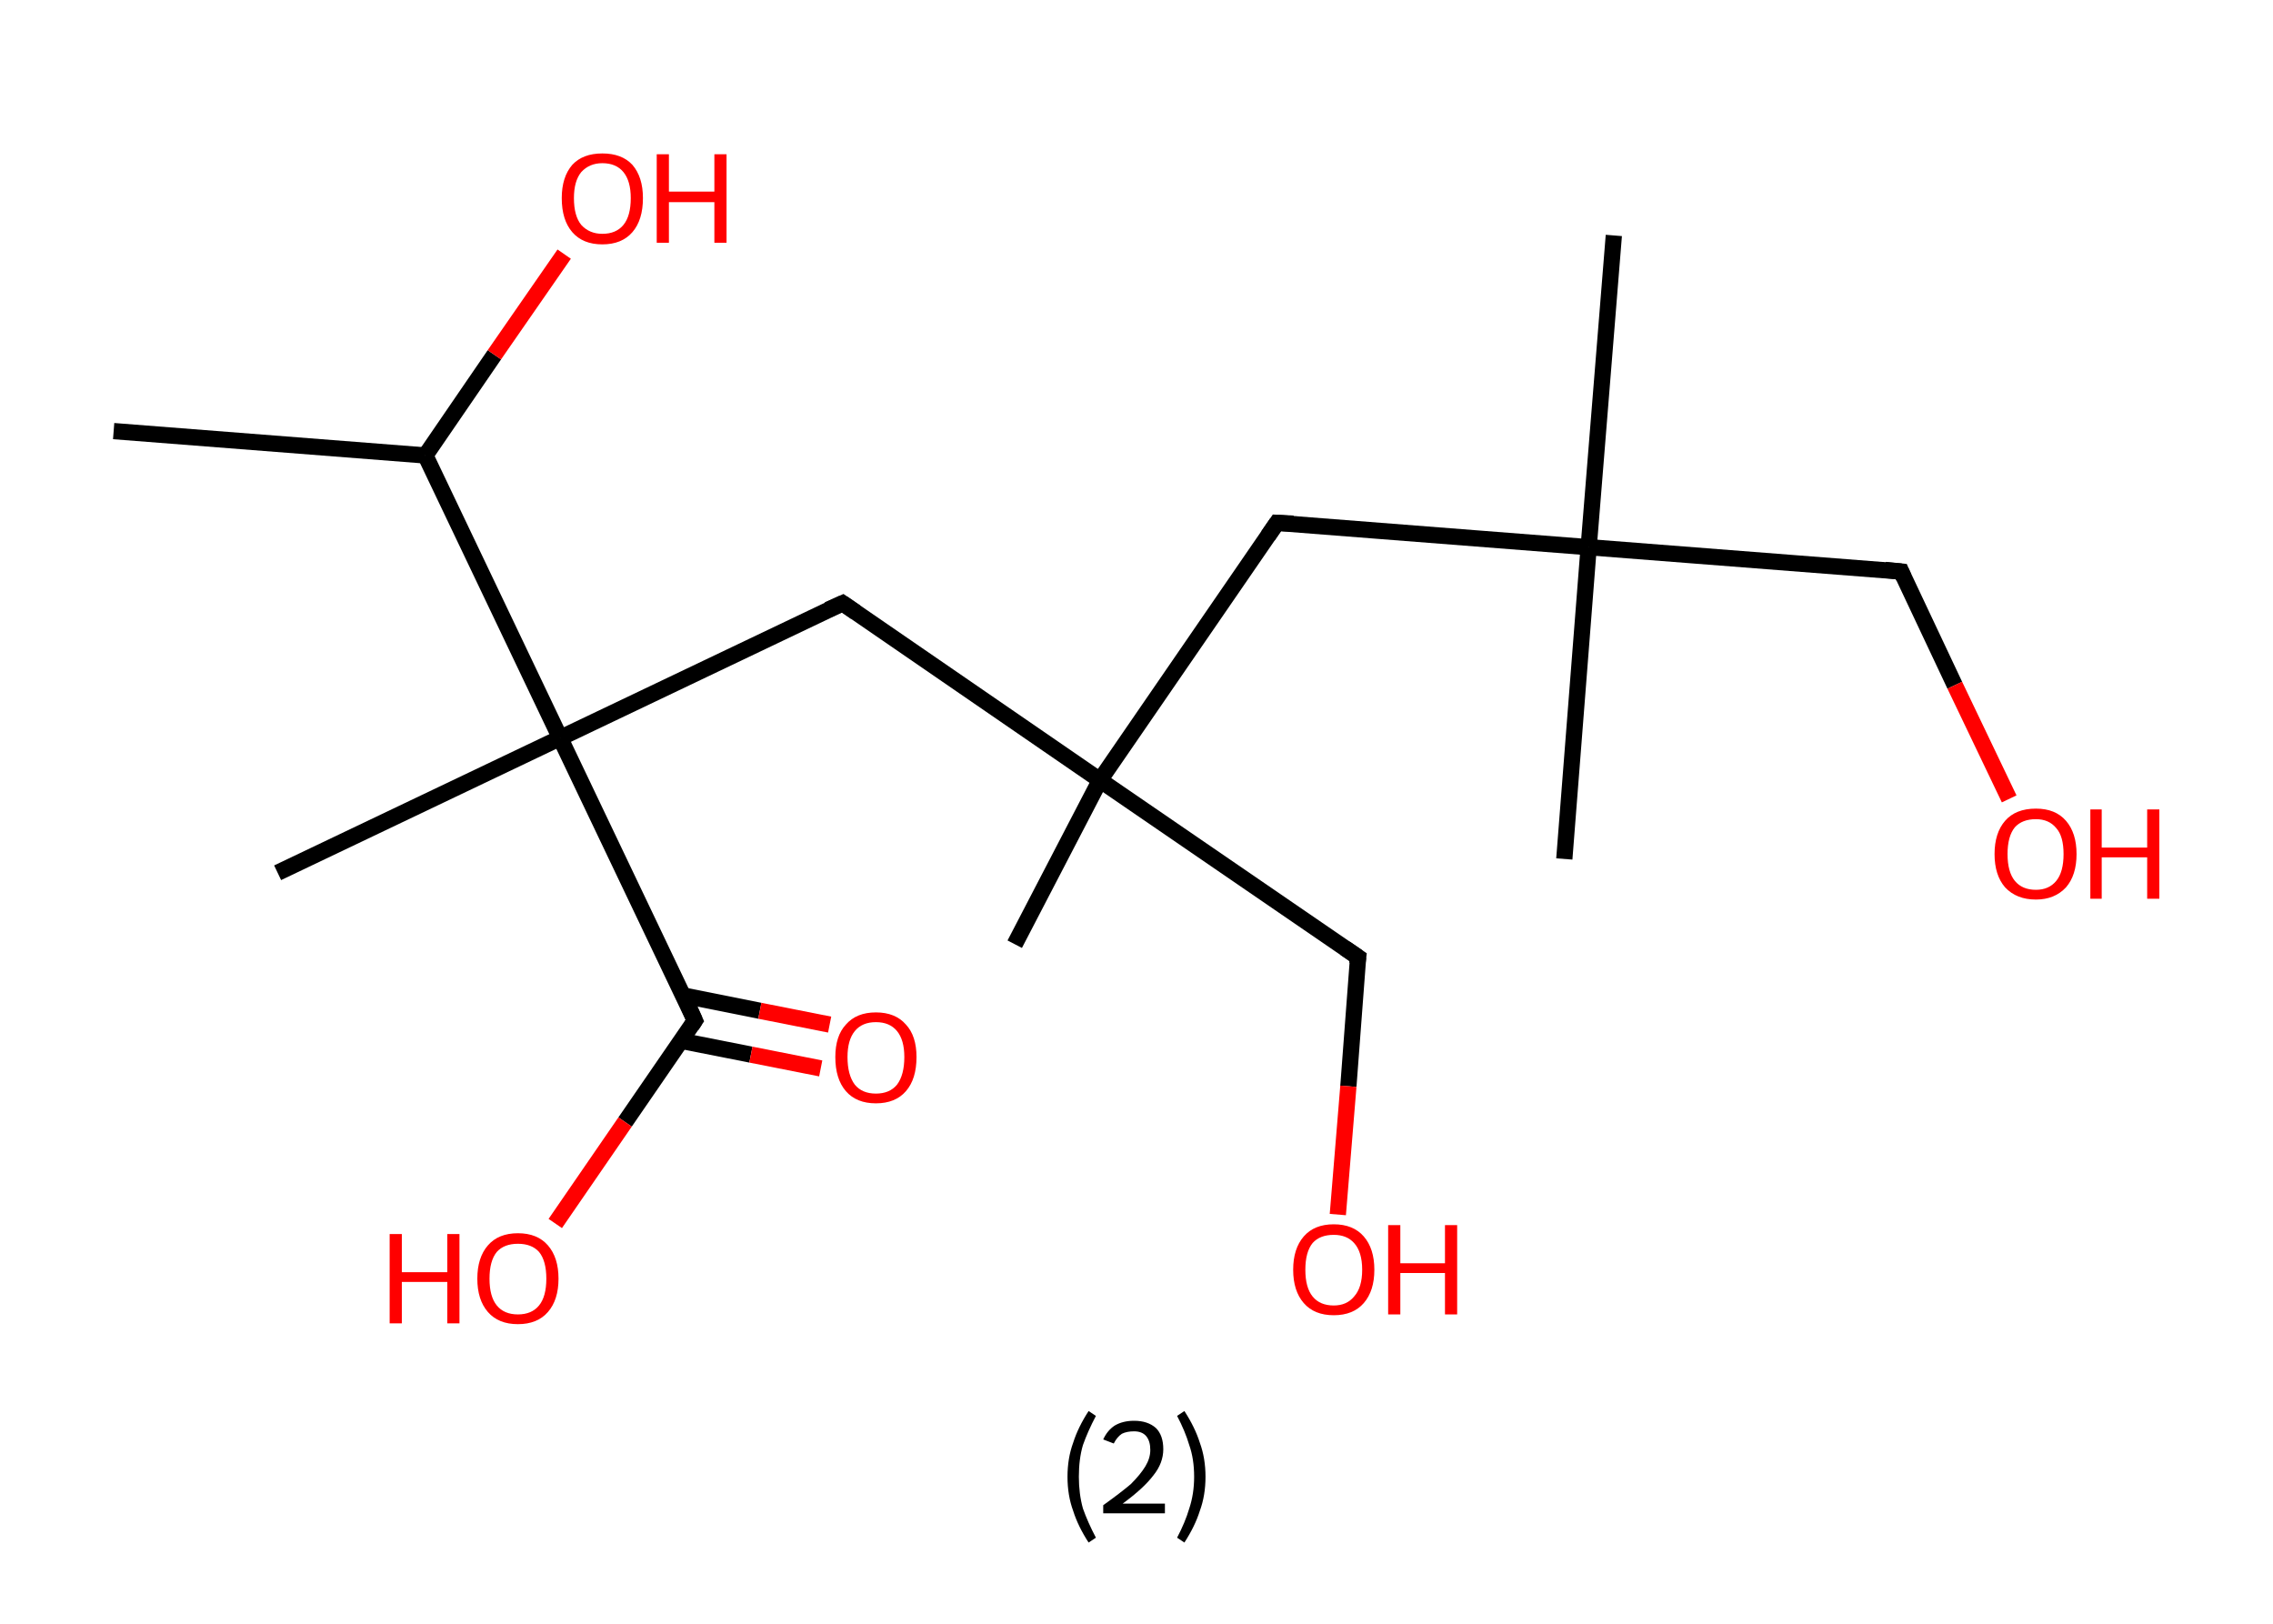 <?xml version='1.0' encoding='ASCII' standalone='yes'?>
<svg xmlns="http://www.w3.org/2000/svg" xmlns:rdkit="http://www.rdkit.org/xml" xmlns:xlink="http://www.w3.org/1999/xlink" version="1.1" baseProfile="full" xml:space="preserve" width="280px" height="200px" viewBox="0 0 280 200">
<!-- END OF HEADER -->
<rect style="opacity:1.0;fill:#FFFFFF;stroke:none" width="280.0" height="200.0" x="0.0" y="0.0"> </rect>
<path class="bond-0 atom-0 atom-1" d="M 14.0,53.1 L 52.4,56.1" style="fill:none;fill-rule:evenodd;stroke:#000000;stroke-width:2.0px;stroke-linecap:butt;stroke-linejoin:miter;stroke-opacity:1"/>
<path class="bond-1 atom-1 atom-2" d="M 52.4,56.1 L 60.9,43.7" style="fill:none;fill-rule:evenodd;stroke:#000000;stroke-width:2.0px;stroke-linecap:butt;stroke-linejoin:miter;stroke-opacity:1"/>
<path class="bond-1 atom-1 atom-2" d="M 60.9,43.7 L 69.5,31.3" style="fill:none;fill-rule:evenodd;stroke:#FF0000;stroke-width:2.0px;stroke-linecap:butt;stroke-linejoin:miter;stroke-opacity:1"/>
<path class="bond-2 atom-1 atom-3" d="M 52.4,56.1 L 69.0,90.9" style="fill:none;fill-rule:evenodd;stroke:#000000;stroke-width:2.0px;stroke-linecap:butt;stroke-linejoin:miter;stroke-opacity:1"/>
<path class="bond-3 atom-3 atom-4" d="M 69.0,90.9 L 34.2,107.5" style="fill:none;fill-rule:evenodd;stroke:#000000;stroke-width:2.0px;stroke-linecap:butt;stroke-linejoin:miter;stroke-opacity:1"/>
<path class="bond-4 atom-3 atom-5" d="M 69.0,90.9 L 103.8,74.3" style="fill:none;fill-rule:evenodd;stroke:#000000;stroke-width:2.0px;stroke-linecap:butt;stroke-linejoin:miter;stroke-opacity:1"/>
<path class="bond-5 atom-5 atom-6" d="M 103.8,74.3 L 135.5,96.1" style="fill:none;fill-rule:evenodd;stroke:#000000;stroke-width:2.0px;stroke-linecap:butt;stroke-linejoin:miter;stroke-opacity:1"/>
<path class="bond-6 atom-6 atom-7" d="M 135.5,96.1 L 125.0,116.3" style="fill:none;fill-rule:evenodd;stroke:#000000;stroke-width:2.0px;stroke-linecap:butt;stroke-linejoin:miter;stroke-opacity:1"/>
<path class="bond-7 atom-6 atom-8" d="M 135.5,96.1 L 167.3,117.9" style="fill:none;fill-rule:evenodd;stroke:#000000;stroke-width:2.0px;stroke-linecap:butt;stroke-linejoin:miter;stroke-opacity:1"/>
<path class="bond-8 atom-8 atom-9" d="M 167.3,117.9 L 166.1,133.8" style="fill:none;fill-rule:evenodd;stroke:#000000;stroke-width:2.0px;stroke-linecap:butt;stroke-linejoin:miter;stroke-opacity:1"/>
<path class="bond-8 atom-8 atom-9" d="M 166.1,133.8 L 164.8,149.6" style="fill:none;fill-rule:evenodd;stroke:#FF0000;stroke-width:2.0px;stroke-linecap:butt;stroke-linejoin:miter;stroke-opacity:1"/>
<path class="bond-9 atom-6 atom-10" d="M 135.5,96.1 L 157.3,64.4" style="fill:none;fill-rule:evenodd;stroke:#000000;stroke-width:2.0px;stroke-linecap:butt;stroke-linejoin:miter;stroke-opacity:1"/>
<path class="bond-10 atom-10 atom-11" d="M 157.3,64.4 L 195.7,67.4" style="fill:none;fill-rule:evenodd;stroke:#000000;stroke-width:2.0px;stroke-linecap:butt;stroke-linejoin:miter;stroke-opacity:1"/>
<path class="bond-11 atom-11 atom-12" d="M 195.7,67.4 L 192.7,105.8" style="fill:none;fill-rule:evenodd;stroke:#000000;stroke-width:2.0px;stroke-linecap:butt;stroke-linejoin:miter;stroke-opacity:1"/>
<path class="bond-12 atom-11 atom-13" d="M 195.7,67.4 L 198.8,29.0" style="fill:none;fill-rule:evenodd;stroke:#000000;stroke-width:2.0px;stroke-linecap:butt;stroke-linejoin:miter;stroke-opacity:1"/>
<path class="bond-13 atom-11 atom-14" d="M 195.7,67.4 L 234.2,70.4" style="fill:none;fill-rule:evenodd;stroke:#000000;stroke-width:2.0px;stroke-linecap:butt;stroke-linejoin:miter;stroke-opacity:1"/>
<path class="bond-14 atom-14 atom-15" d="M 234.2,70.4 L 240.8,84.4" style="fill:none;fill-rule:evenodd;stroke:#000000;stroke-width:2.0px;stroke-linecap:butt;stroke-linejoin:miter;stroke-opacity:1"/>
<path class="bond-14 atom-14 atom-15" d="M 240.8,84.4 L 247.5,98.4" style="fill:none;fill-rule:evenodd;stroke:#FF0000;stroke-width:2.0px;stroke-linecap:butt;stroke-linejoin:miter;stroke-opacity:1"/>
<path class="bond-15 atom-3 atom-16" d="M 69.0,90.9 L 85.6,125.7" style="fill:none;fill-rule:evenodd;stroke:#000000;stroke-width:2.0px;stroke-linecap:butt;stroke-linejoin:miter;stroke-opacity:1"/>
<path class="bond-16 atom-16 atom-17" d="M 83.9,128.2 L 92.5,129.9" style="fill:none;fill-rule:evenodd;stroke:#000000;stroke-width:2.0px;stroke-linecap:butt;stroke-linejoin:miter;stroke-opacity:1"/>
<path class="bond-16 atom-16 atom-17" d="M 92.5,129.9 L 101.1,131.6" style="fill:none;fill-rule:evenodd;stroke:#FF0000;stroke-width:2.0px;stroke-linecap:butt;stroke-linejoin:miter;stroke-opacity:1"/>
<path class="bond-16 atom-16 atom-17" d="M 84.1,122.6 L 93.6,124.5" style="fill:none;fill-rule:evenodd;stroke:#000000;stroke-width:2.0px;stroke-linecap:butt;stroke-linejoin:miter;stroke-opacity:1"/>
<path class="bond-16 atom-16 atom-17" d="M 93.6,124.5 L 102.2,126.2" style="fill:none;fill-rule:evenodd;stroke:#FF0000;stroke-width:2.0px;stroke-linecap:butt;stroke-linejoin:miter;stroke-opacity:1"/>
<path class="bond-17 atom-16 atom-18" d="M 85.6,125.7 L 77.0,138.2" style="fill:none;fill-rule:evenodd;stroke:#000000;stroke-width:2.0px;stroke-linecap:butt;stroke-linejoin:miter;stroke-opacity:1"/>
<path class="bond-17 atom-16 atom-18" d="M 77.0,138.2 L 68.4,150.7" style="fill:none;fill-rule:evenodd;stroke:#FF0000;stroke-width:2.0px;stroke-linecap:butt;stroke-linejoin:miter;stroke-opacity:1"/>
<path d="M 102.0,75.1 L 103.8,74.3 L 105.4,75.4" style="fill:none;stroke:#000000;stroke-width:2.0px;stroke-linecap:butt;stroke-linejoin:miter;stroke-opacity:1;"/>
<path d="M 165.7,116.8 L 167.3,117.9 L 167.2,118.7" style="fill:none;stroke:#000000;stroke-width:2.0px;stroke-linecap:butt;stroke-linejoin:miter;stroke-opacity:1;"/>
<path d="M 156.2,66.0 L 157.3,64.4 L 159.3,64.5" style="fill:none;stroke:#000000;stroke-width:2.0px;stroke-linecap:butt;stroke-linejoin:miter;stroke-opacity:1;"/>
<path d="M 232.2,70.2 L 234.2,70.4 L 234.5,71.1" style="fill:none;stroke:#000000;stroke-width:2.0px;stroke-linecap:butt;stroke-linejoin:miter;stroke-opacity:1;"/>
<path d="M 84.8,123.9 L 85.6,125.7 L 85.2,126.3" style="fill:none;stroke:#000000;stroke-width:2.0px;stroke-linecap:butt;stroke-linejoin:miter;stroke-opacity:1;"/>
<path class="atom-2" d="M 69.2 24.4 Q 69.2 21.8, 70.5 20.3 Q 71.8 18.9, 74.2 18.9 Q 76.6 18.9, 77.9 20.3 Q 79.2 21.8, 79.2 24.4 Q 79.2 27.1, 77.9 28.6 Q 76.6 30.1, 74.2 30.1 Q 71.8 30.1, 70.5 28.6 Q 69.2 27.1, 69.2 24.4 M 74.2 28.8 Q 75.9 28.8, 76.8 27.7 Q 77.7 26.6, 77.7 24.4 Q 77.7 22.3, 76.8 21.2 Q 75.9 20.1, 74.2 20.1 Q 72.6 20.1, 71.6 21.2 Q 70.7 22.3, 70.7 24.4 Q 70.7 26.6, 71.6 27.7 Q 72.6 28.8, 74.2 28.8 " fill="#FF0000"/>
<path class="atom-2" d="M 80.9 19.0 L 82.4 19.0 L 82.4 23.6 L 88.0 23.6 L 88.0 19.0 L 89.5 19.0 L 89.5 29.9 L 88.0 29.9 L 88.0 24.9 L 82.4 24.9 L 82.4 29.9 L 80.9 29.9 L 80.9 19.0 " fill="#FF0000"/>
<path class="atom-9" d="M 159.3 156.4 Q 159.3 153.8, 160.6 152.3 Q 161.9 150.8, 164.3 150.8 Q 166.7 150.8, 168.0 152.3 Q 169.3 153.8, 169.3 156.4 Q 169.3 159.0, 168.0 160.5 Q 166.7 162.0, 164.3 162.0 Q 161.9 162.0, 160.6 160.5 Q 159.3 159.0, 159.3 156.4 M 164.3 160.8 Q 165.9 160.8, 166.8 159.7 Q 167.8 158.6, 167.8 156.4 Q 167.8 154.2, 166.8 153.1 Q 165.9 152.1, 164.3 152.1 Q 162.6 152.1, 161.7 153.1 Q 160.8 154.2, 160.8 156.4 Q 160.8 158.6, 161.7 159.7 Q 162.6 160.8, 164.3 160.8 " fill="#FF0000"/>
<path class="atom-9" d="M 171.0 150.9 L 172.5 150.9 L 172.5 155.6 L 178.0 155.6 L 178.0 150.9 L 179.5 150.9 L 179.5 161.9 L 178.0 161.9 L 178.0 156.8 L 172.5 156.8 L 172.5 161.9 L 171.0 161.9 L 171.0 150.9 " fill="#FF0000"/>
<path class="atom-15" d="M 245.7 105.2 Q 245.7 102.6, 247.0 101.1 Q 248.3 99.6, 250.8 99.6 Q 253.2 99.6, 254.5 101.1 Q 255.8 102.6, 255.8 105.2 Q 255.8 107.8, 254.5 109.3 Q 253.1 110.8, 250.8 110.8 Q 248.4 110.8, 247.0 109.3 Q 245.7 107.8, 245.7 105.2 M 250.8 109.6 Q 252.4 109.6, 253.3 108.5 Q 254.2 107.4, 254.2 105.2 Q 254.2 103.0, 253.3 102.0 Q 252.4 100.9, 250.8 100.9 Q 249.1 100.9, 248.2 101.9 Q 247.3 103.0, 247.3 105.2 Q 247.3 107.4, 248.2 108.5 Q 249.1 109.6, 250.8 109.6 " fill="#FF0000"/>
<path class="atom-15" d="M 257.5 99.7 L 258.9 99.7 L 258.9 104.4 L 264.5 104.4 L 264.5 99.7 L 266.0 99.7 L 266.0 110.7 L 264.5 110.7 L 264.5 105.6 L 258.9 105.6 L 258.9 110.7 L 257.5 110.7 L 257.5 99.7 " fill="#FF0000"/>
<path class="atom-17" d="M 102.9 130.2 Q 102.9 127.6, 104.2 126.2 Q 105.5 124.7, 107.9 124.7 Q 110.3 124.7, 111.6 126.2 Q 112.9 127.6, 112.9 130.2 Q 112.9 132.9, 111.6 134.4 Q 110.3 135.9, 107.9 135.9 Q 105.5 135.9, 104.2 134.4 Q 102.9 132.9, 102.9 130.2 M 107.9 134.7 Q 109.6 134.7, 110.5 133.6 Q 111.4 132.4, 111.4 130.2 Q 111.4 128.1, 110.5 127.0 Q 109.6 125.9, 107.9 125.9 Q 106.2 125.9, 105.3 127.0 Q 104.4 128.1, 104.4 130.2 Q 104.4 132.4, 105.3 133.6 Q 106.2 134.7, 107.9 134.7 " fill="#FF0000"/>
<path class="atom-18" d="M 48.0 152.0 L 49.5 152.0 L 49.5 156.7 L 55.1 156.7 L 55.1 152.0 L 56.6 152.0 L 56.6 163.0 L 55.1 163.0 L 55.1 157.9 L 49.5 157.9 L 49.5 163.0 L 48.0 163.0 L 48.0 152.0 " fill="#FF0000"/>
<path class="atom-18" d="M 58.8 157.5 Q 58.8 154.9, 60.1 153.4 Q 61.4 151.9, 63.8 151.9 Q 66.2 151.9, 67.5 153.4 Q 68.8 154.9, 68.8 157.5 Q 68.8 160.1, 67.5 161.6 Q 66.2 163.1, 63.8 163.1 Q 61.4 163.1, 60.1 161.6 Q 58.8 160.1, 58.8 157.5 M 63.8 161.9 Q 65.5 161.9, 66.4 160.8 Q 67.3 159.7, 67.3 157.5 Q 67.3 155.3, 66.4 154.2 Q 65.5 153.2, 63.8 153.2 Q 62.1 153.2, 61.2 154.2 Q 60.3 155.3, 60.3 157.5 Q 60.3 159.7, 61.2 160.8 Q 62.1 161.9, 63.8 161.9 " fill="#FF0000"/>
<path class="legend" d="M 131.5 181.9 Q 131.5 179.6, 132.2 177.7 Q 132.8 175.8, 134.1 173.8 L 135.0 174.4 Q 134.0 176.3, 133.4 178.0 Q 132.9 179.7, 132.9 181.9 Q 132.9 184.0, 133.4 185.8 Q 134.0 187.5, 135.0 189.4 L 134.1 190.0 Q 132.8 188.0, 132.2 186.1 Q 131.5 184.2, 131.5 181.9 " fill="#000000"/>
<path class="legend" d="M 135.9 177.3 Q 136.4 176.2, 137.3 175.6 Q 138.3 175.0, 139.7 175.0 Q 141.4 175.0, 142.4 175.9 Q 143.3 176.8, 143.3 178.5 Q 143.3 180.2, 142.1 181.7 Q 140.9 183.3, 138.3 185.2 L 143.5 185.2 L 143.5 186.4 L 135.9 186.4 L 135.9 185.4 Q 138.0 183.9, 139.3 182.8 Q 140.5 181.6, 141.1 180.6 Q 141.7 179.6, 141.7 178.6 Q 141.7 177.5, 141.2 176.9 Q 140.7 176.3, 139.7 176.3 Q 138.8 176.3, 138.2 176.6 Q 137.6 177.0, 137.2 177.8 L 135.9 177.3 " fill="#000000"/>
<path class="legend" d="M 148.5 181.9 Q 148.5 184.2, 147.8 186.1 Q 147.2 188.0, 145.9 190.0 L 145.0 189.4 Q 146.0 187.5, 146.5 185.8 Q 147.1 184.0, 147.1 181.9 Q 147.1 179.7, 146.5 178.0 Q 146.0 176.3, 145.0 174.4 L 145.9 173.8 Q 147.2 175.8, 147.8 177.7 Q 148.5 179.6, 148.5 181.9 " fill="#000000"/>
</svg>
